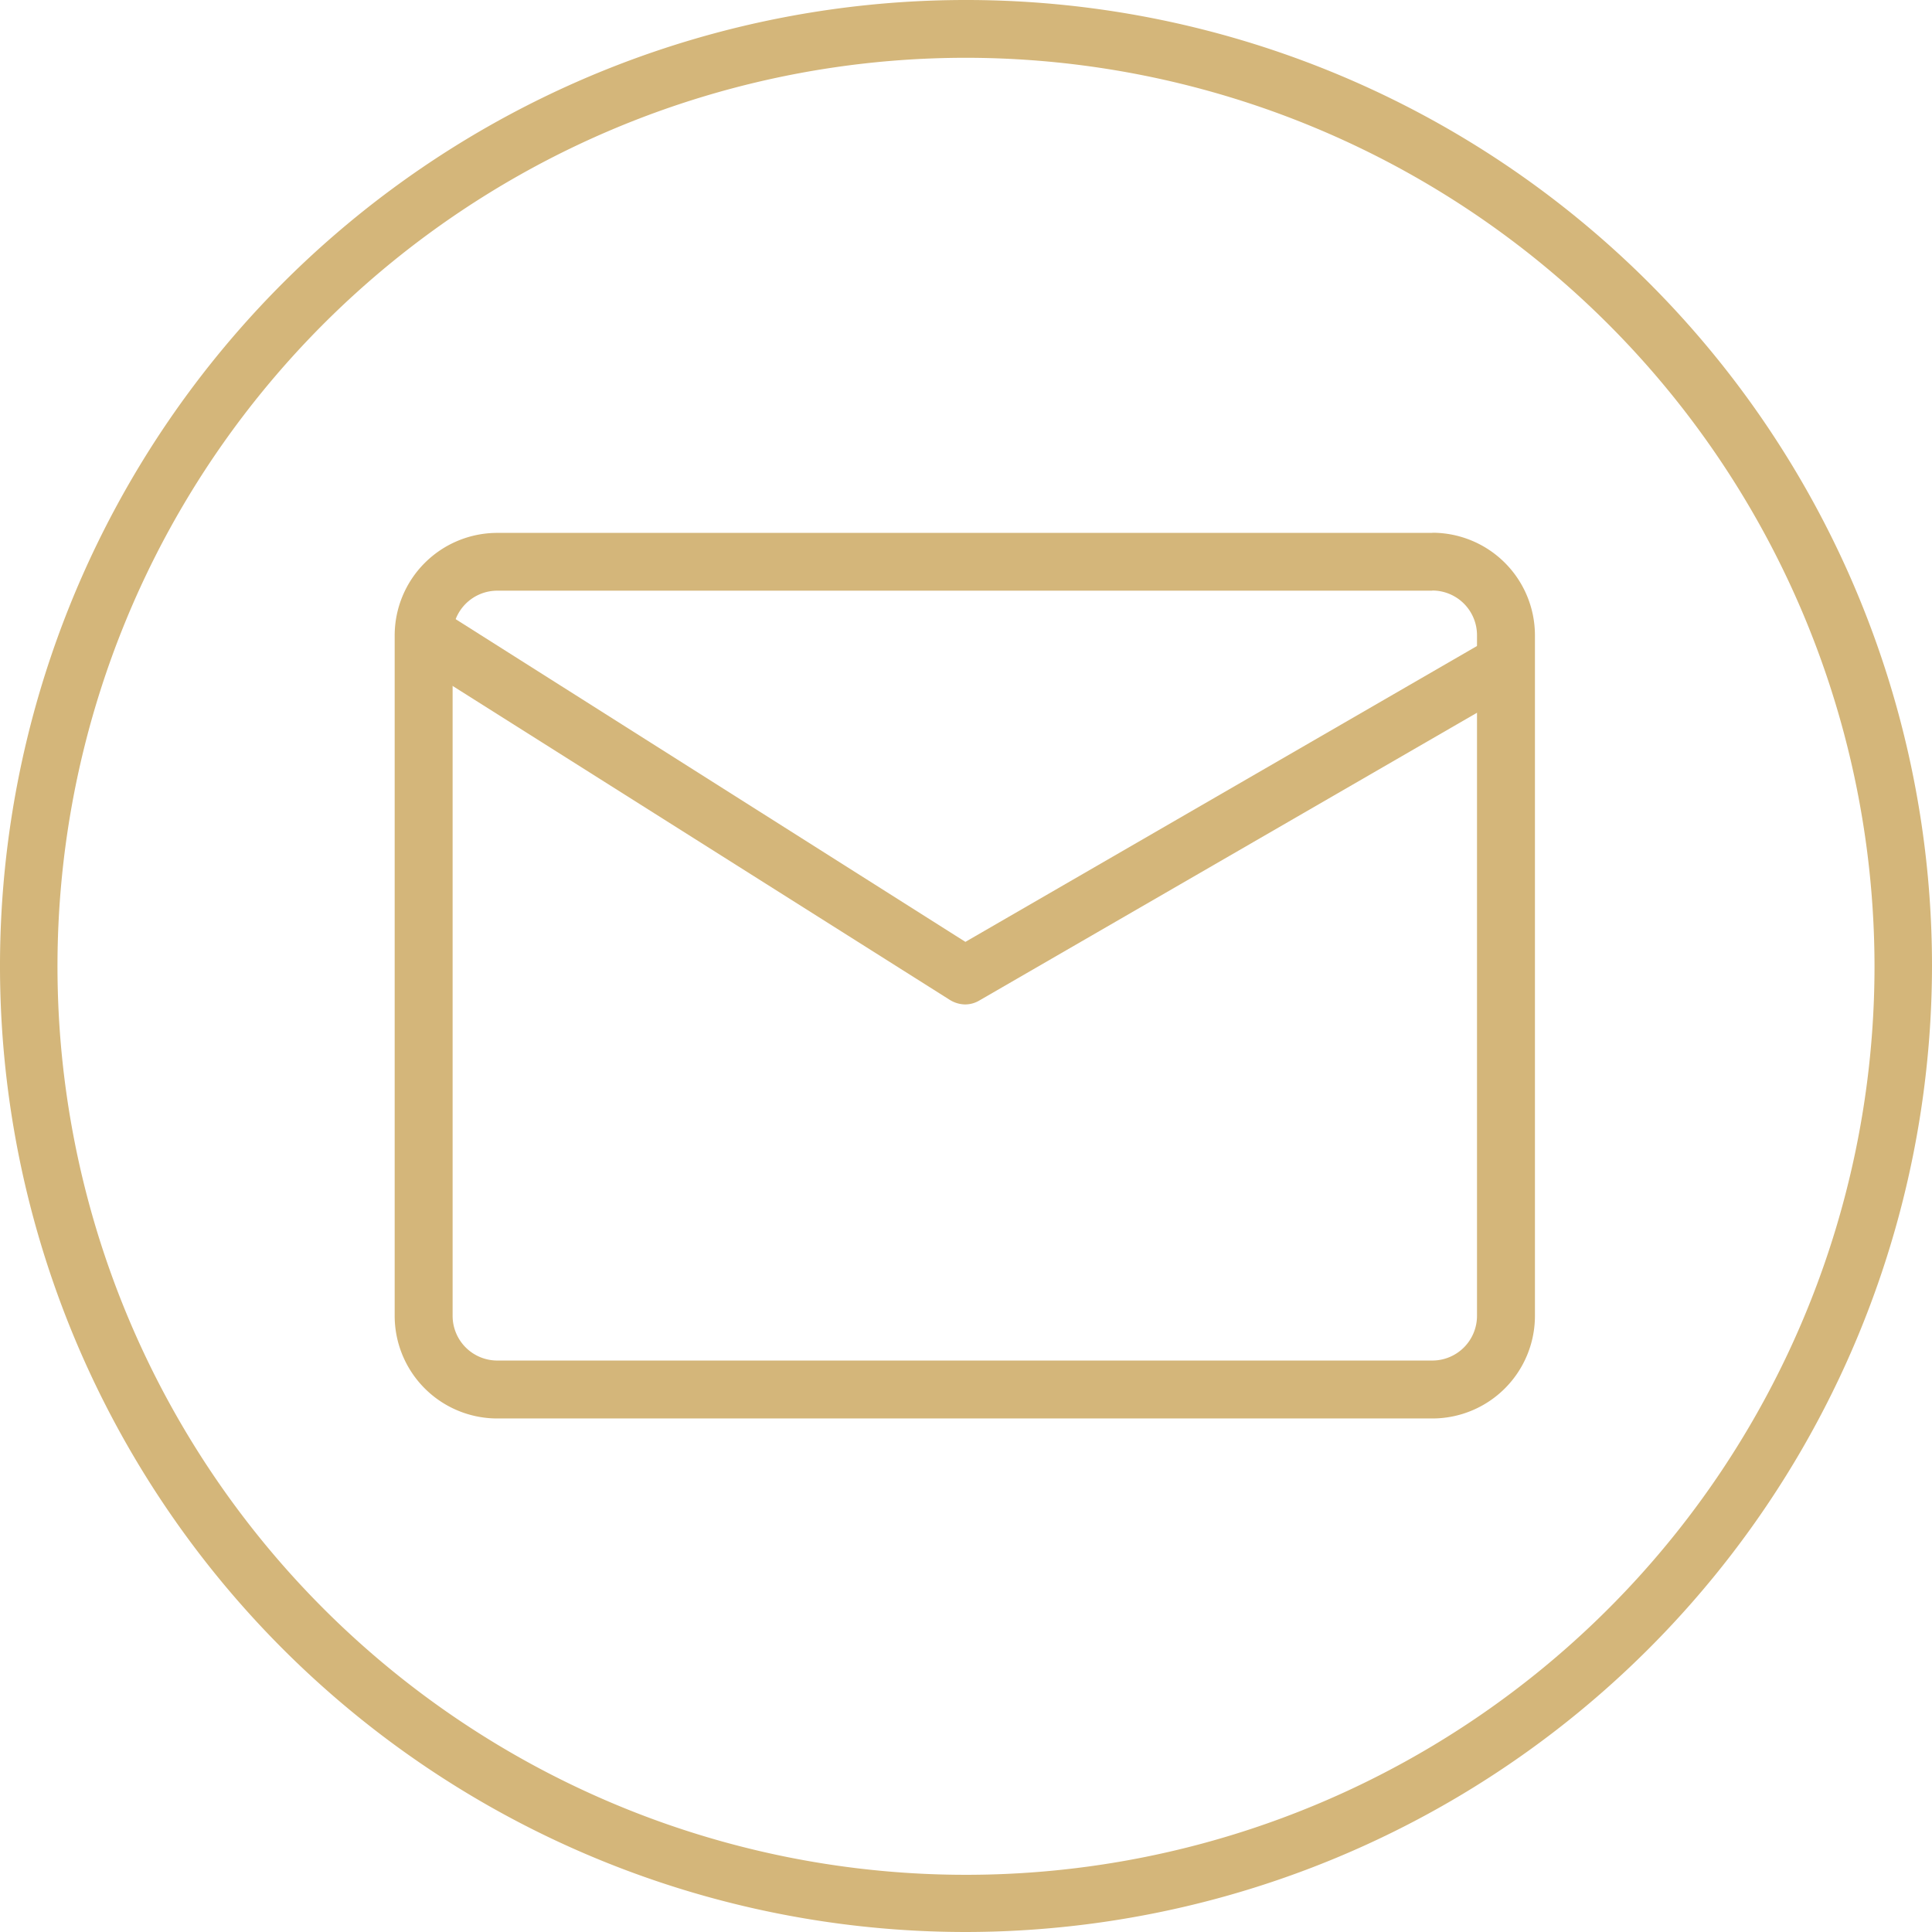 <svg xmlns="http://www.w3.org/2000/svg" viewBox="0 0 129.72 129.72"><defs><style>.cls-1{fill:#d4b67a;}</style></defs><g id="Calque_2" data-name="Calque 2"><g id="contours"><path class="cls-1" d="M64.86,129.72a64.86,64.86,0,1,1,64.86-64.86A64.94,64.94,0,0,1,64.86,129.72Zm0-125.84a61,61,0,1,0,61,61A61.05,61.05,0,0,0,64.86,3.88Z"/><path class="cls-1" d="M96.17,39.65a3,3,0,0,1,3,3V88.35a3,3,0,0,1-3,3H33.39a3,3,0,0,1-3-3V42.66a3,3,0,0,1,3-3H96.17m0-3.88H33.39a6.89,6.89,0,0,0-6.89,6.89V88.35a6.89,6.89,0,0,0,6.89,6.89H96.17a6.89,6.89,0,0,0,6.89-6.89V42.66a6.89,6.89,0,0,0-6.89-6.89Z"/><path class="cls-1" d="M64.78,67.44a2,2,0,0,1-1-.3L27.61,44.3,29.69,41,64.82,63.24l35.62-20.6L102.38,46,65.75,67.18A1.86,1.86,0,0,1,64.78,67.44Z"/></g></g></svg>